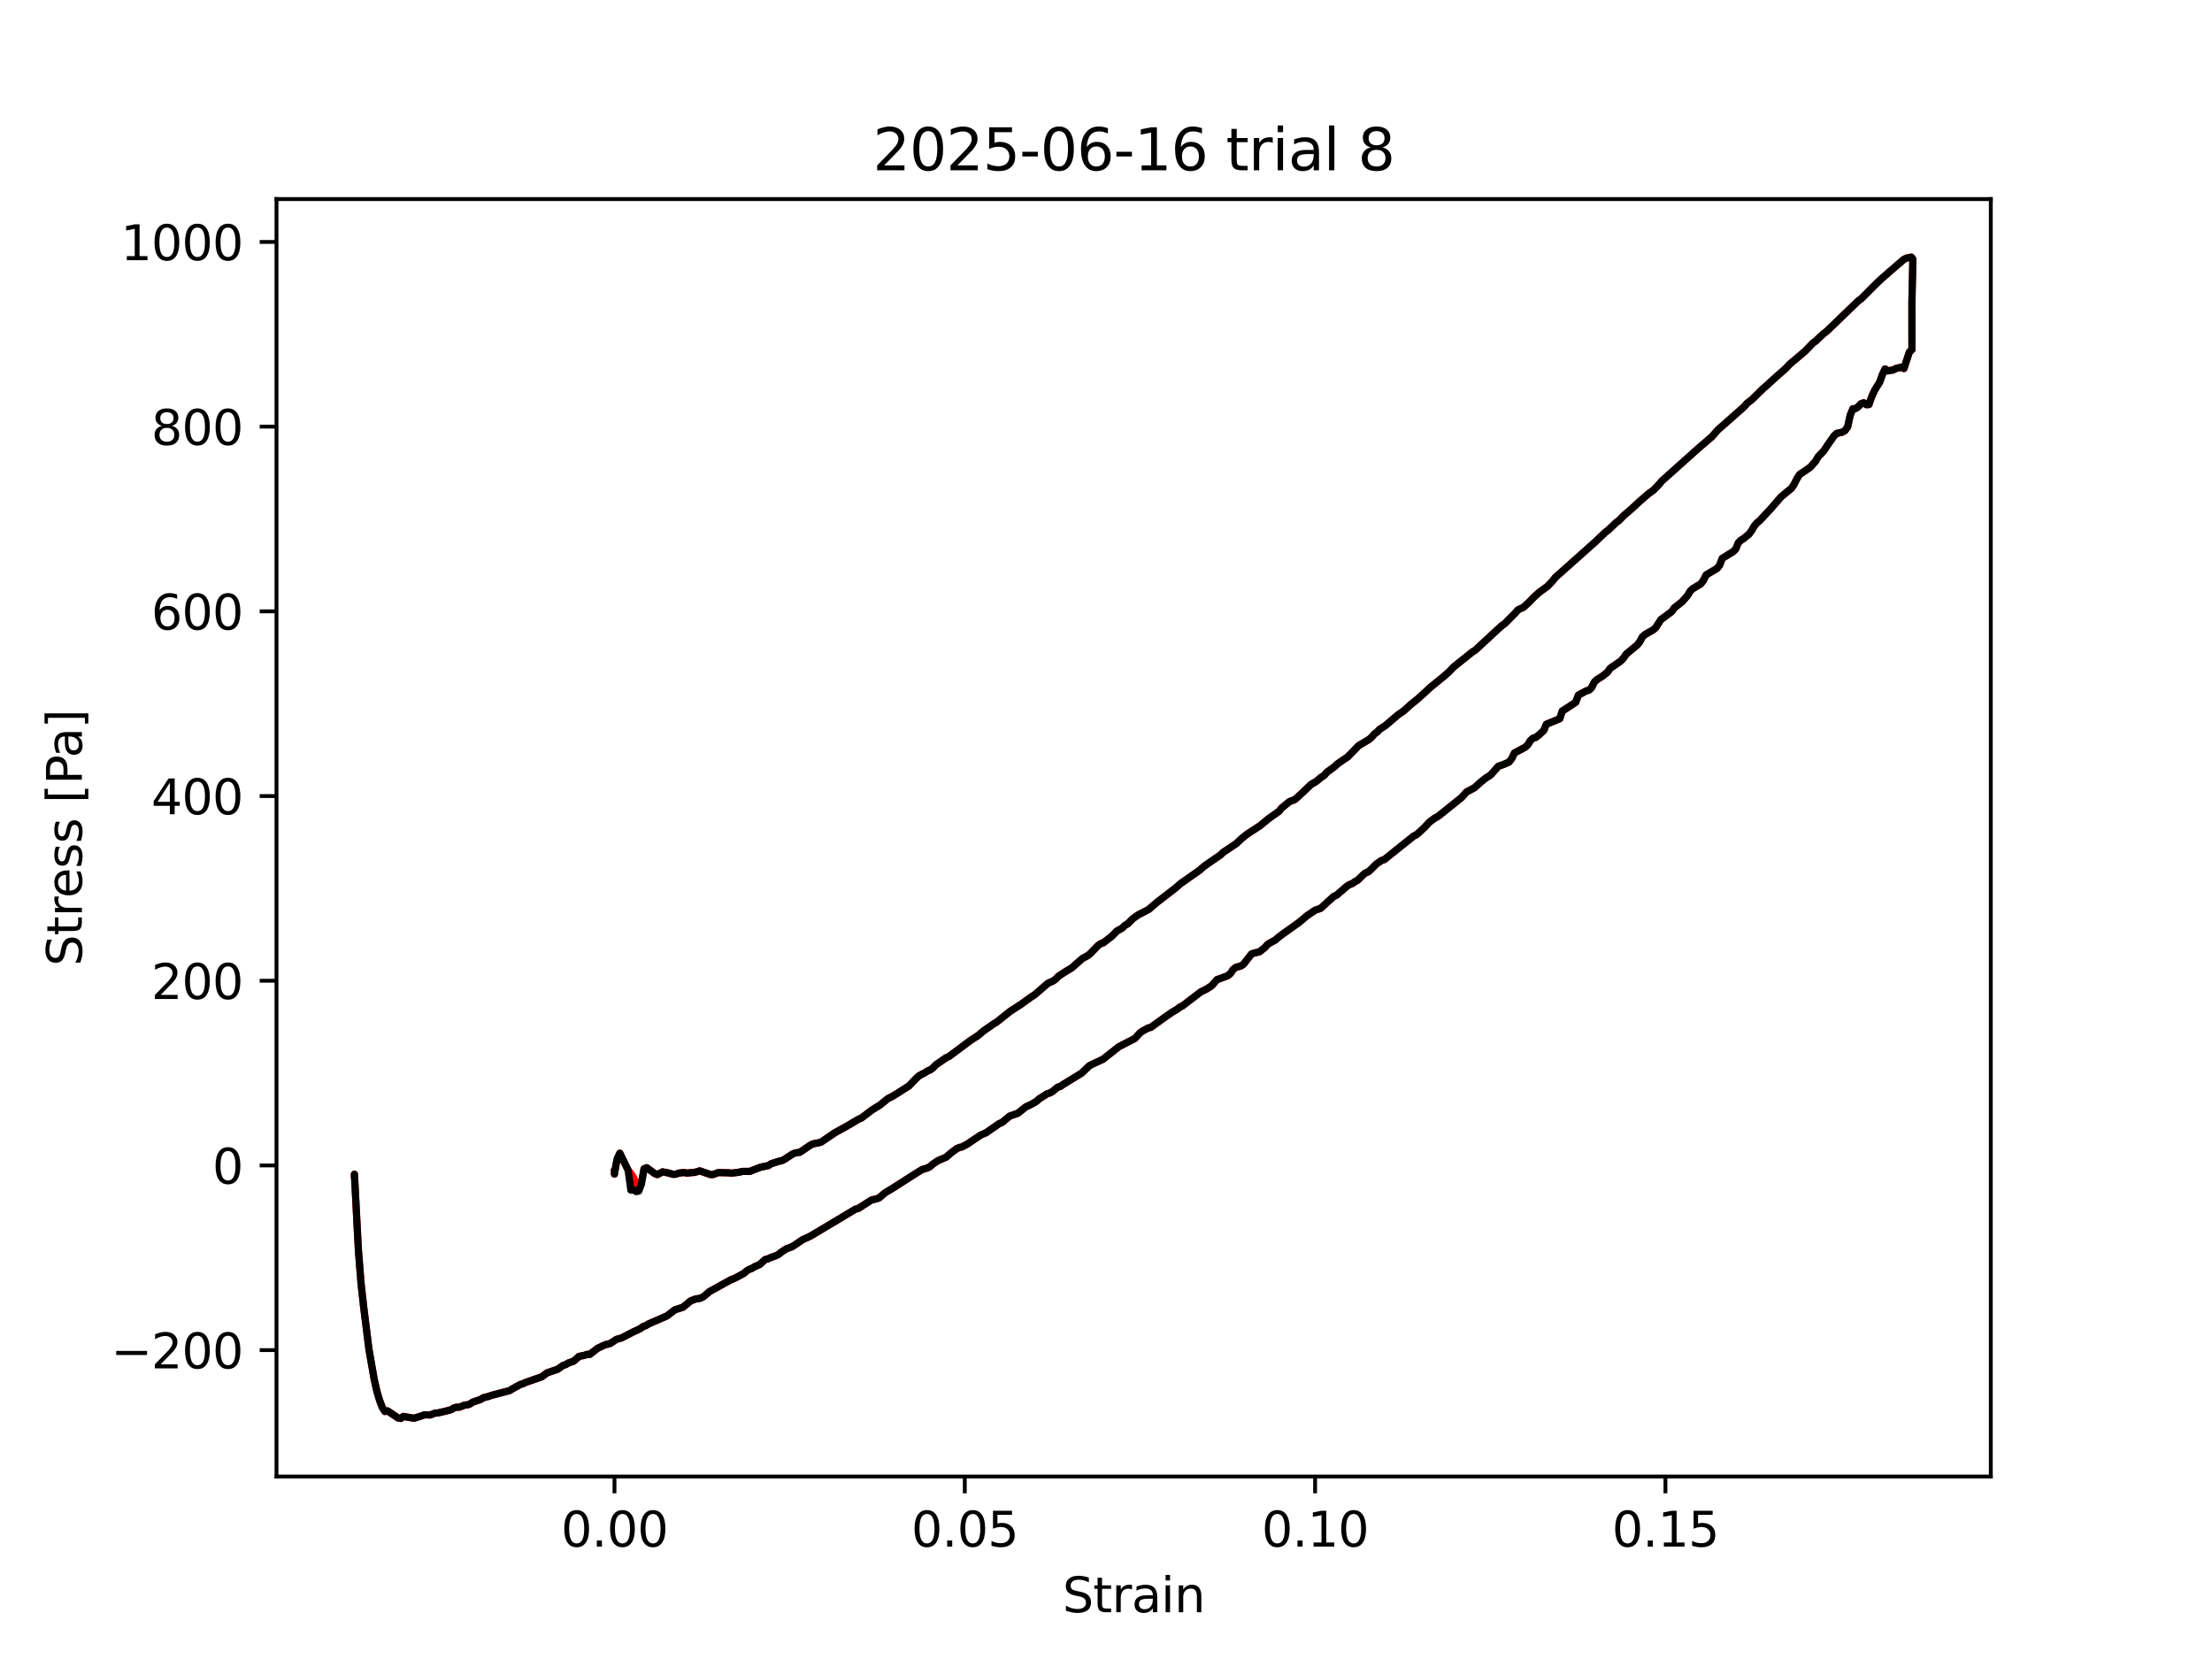 <?xml version="1.0" encoding="utf-8" standalone="no"?>
<!DOCTYPE svg PUBLIC "-//W3C//DTD SVG 1.1//EN"
  "http://www.w3.org/Graphics/SVG/1.1/DTD/svg11.dtd">
<svg xmlns:xlink="http://www.w3.org/1999/xlink" width="460.8pt" height="345.6pt" viewBox="0 0 460.8 345.6" xmlns="http://www.w3.org/2000/svg" version="1.1">
 <defs>
  <style type="text/css">*{stroke-linejoin: round; stroke-linecap: butt}</style>
 </defs>
 <g id="figure_1">
  <g id="patch_1">
   <path d="M 0 345.6 
L 460.8 345.6 
L 460.8 0 
L 0 0 
z
" style="fill: #ffffff"/>
  </g>
  <g id="axes_1">
   <g id="patch_2">
    <path d="M 57.6 307.584 
L 414.72 307.584 
L 414.72 41.472 
L 57.6 41.472 
z
" style="fill: #ffffff"/>
   </g>
   <g id="matplotlib.axis_1">
    <g id="xtick_1">
     <g id="line2d_1">
      <defs>
       <path id="mdfe7843b71" d="M 0 0 
L 0 3.5 
" style="stroke: #000000; stroke-width: 0.8"/>
      </defs>
      <g>
       <use xlink:href="#mdfe7843b71" x="128.008" y="307.584" style="stroke: #000000; stroke-width: 0.8"/>
      </g>
     </g>
     <g id="text_1">
      <!-- 0.00 -->
      <g transform="translate(116.875 322.182) scale(0.1 -0.1)">
       <defs>
        <path id="DejaVuSans-30" d="M 2034 4250 
Q 1547 4250 1301 3770 
Q 1056 3291 1056 2328 
Q 1056 1369 1301 889 
Q 1547 409 2034 409 
Q 2525 409 2770 889 
Q 3016 1369 3016 2328 
Q 3016 3291 2770 3770 
Q 2525 4250 2034 4250 
z
M 2034 4750 
Q 2819 4750 3233 4129 
Q 3647 3509 3647 2328 
Q 3647 1150 3233 529 
Q 2819 -91 2034 -91 
Q 1250 -91 836 529 
Q 422 1150 422 2328 
Q 422 3509 836 4129 
Q 1250 4750 2034 4750 
z
" transform="scale(0.016)"/>
        <path id="DejaVuSans-2e" d="M 684 794 
L 1344 794 
L 1344 0 
L 684 0 
L 684 794 
z
" transform="scale(0.016)"/>
       </defs>
       <use xlink:href="#DejaVuSans-30"/>
       <use xlink:href="#DejaVuSans-2e" transform="translate(63.623 0)"/>
       <use xlink:href="#DejaVuSans-30" transform="translate(95.41 0)"/>
       <use xlink:href="#DejaVuSans-30" transform="translate(159.033 0)"/>
      </g>
     </g>
    </g>
    <g id="xtick_2">
     <g id="line2d_2">
      <g>
       <use xlink:href="#mdfe7843b71" x="200.984" y="307.584" style="stroke: #000000; stroke-width: 0.8"/>
      </g>
     </g>
     <g id="text_2">
      <!-- 0.05 -->
      <g transform="translate(189.851 322.182) scale(0.1 -0.1)">
       <defs>
        <path id="DejaVuSans-35" d="M 691 4666 
L 3169 4666 
L 3169 4134 
L 1269 4134 
L 1269 2991 
Q 1406 3038 1543 3061 
Q 1681 3084 1819 3084 
Q 2600 3084 3056 2656 
Q 3513 2228 3513 1497 
Q 3513 744 3044 326 
Q 2575 -91 1722 -91 
Q 1428 -91 1123 -41 
Q 819 9 494 109 
L 494 744 
Q 775 591 1075 516 
Q 1375 441 1709 441 
Q 2250 441 2565 725 
Q 2881 1009 2881 1497 
Q 2881 1984 2565 2268 
Q 2250 2553 1709 2553 
Q 1456 2553 1204 2497 
Q 953 2441 691 2322 
L 691 4666 
z
" transform="scale(0.016)"/>
       </defs>
       <use xlink:href="#DejaVuSans-30"/>
       <use xlink:href="#DejaVuSans-2e" transform="translate(63.623 0)"/>
       <use xlink:href="#DejaVuSans-30" transform="translate(95.41 0)"/>
       <use xlink:href="#DejaVuSans-35" transform="translate(159.033 0)"/>
      </g>
     </g>
    </g>
    <g id="xtick_3">
     <g id="line2d_3">
      <g>
       <use xlink:href="#mdfe7843b71" x="273.961" y="307.584" style="stroke: #000000; stroke-width: 0.8"/>
      </g>
     </g>
     <g id="text_3">
      <!-- 0.10 -->
      <g transform="translate(262.828 322.182) scale(0.1 -0.1)">
       <defs>
        <path id="DejaVuSans-31" d="M 794 531 
L 1825 531 
L 1825 4091 
L 703 3866 
L 703 4441 
L 1819 4666 
L 2450 4666 
L 2450 531 
L 3481 531 
L 3481 0 
L 794 0 
L 794 531 
z
" transform="scale(0.016)"/>
       </defs>
       <use xlink:href="#DejaVuSans-30"/>
       <use xlink:href="#DejaVuSans-2e" transform="translate(63.623 0)"/>
       <use xlink:href="#DejaVuSans-31" transform="translate(95.41 0)"/>
       <use xlink:href="#DejaVuSans-30" transform="translate(159.033 0)"/>
      </g>
     </g>
    </g>
    <g id="xtick_4">
     <g id="line2d_4">
      <g>
       <use xlink:href="#mdfe7843b71" x="346.937" y="307.584" style="stroke: #000000; stroke-width: 0.8"/>
      </g>
     </g>
     <g id="text_4">
      <!-- 0.15 -->
      <g transform="translate(335.804 322.182) scale(0.1 -0.1)">
       <use xlink:href="#DejaVuSans-30"/>
       <use xlink:href="#DejaVuSans-2e" transform="translate(63.623 0)"/>
       <use xlink:href="#DejaVuSans-31" transform="translate(95.41 0)"/>
       <use xlink:href="#DejaVuSans-35" transform="translate(159.033 0)"/>
      </g>
     </g>
    </g>
    <g id="text_5">
     <!-- Strain -->
     <g transform="translate(221.348 335.861) scale(0.1 -0.1)">
      <defs>
       <path id="DejaVuSans-53" d="M 3425 4513 
L 3425 3897 
Q 3066 4069 2747 4153 
Q 2428 4238 2131 4238 
Q 1616 4238 1336 4038 
Q 1056 3838 1056 3469 
Q 1056 3159 1242 3001 
Q 1428 2844 1947 2747 
L 2328 2669 
Q 3034 2534 3370 2195 
Q 3706 1856 3706 1288 
Q 3706 609 3251 259 
Q 2797 -91 1919 -91 
Q 1588 -91 1214 -16 
Q 841 59 441 206 
L 441 856 
Q 825 641 1194 531 
Q 1563 422 1919 422 
Q 2459 422 2753 634 
Q 3047 847 3047 1241 
Q 3047 1584 2836 1778 
Q 2625 1972 2144 2069 
L 1759 2144 
Q 1053 2284 737 2584 
Q 422 2884 422 3419 
Q 422 4038 858 4394 
Q 1294 4750 2059 4750 
Q 2388 4750 2728 4690 
Q 3069 4631 3425 4513 
z
" transform="scale(0.016)"/>
       <path id="DejaVuSans-74" d="M 1172 4494 
L 1172 3500 
L 2356 3500 
L 2356 3053 
L 1172 3053 
L 1172 1153 
Q 1172 725 1289 603 
Q 1406 481 1766 481 
L 2356 481 
L 2356 0 
L 1766 0 
Q 1100 0 847 248 
Q 594 497 594 1153 
L 594 3053 
L 172 3053 
L 172 3500 
L 594 3500 
L 594 4494 
L 1172 4494 
z
" transform="scale(0.016)"/>
       <path id="DejaVuSans-72" d="M 2631 2963 
Q 2534 3019 2420 3045 
Q 2306 3072 2169 3072 
Q 1681 3072 1420 2755 
Q 1159 2438 1159 1844 
L 1159 0 
L 581 0 
L 581 3500 
L 1159 3500 
L 1159 2956 
Q 1341 3275 1631 3429 
Q 1922 3584 2338 3584 
Q 2397 3584 2469 3576 
Q 2541 3569 2628 3553 
L 2631 2963 
z
" transform="scale(0.016)"/>
       <path id="DejaVuSans-61" d="M 2194 1759 
Q 1497 1759 1228 1600 
Q 959 1441 959 1056 
Q 959 750 1161 570 
Q 1363 391 1709 391 
Q 2188 391 2477 730 
Q 2766 1069 2766 1631 
L 2766 1759 
L 2194 1759 
z
M 3341 1997 
L 3341 0 
L 2766 0 
L 2766 531 
Q 2569 213 2275 61 
Q 1981 -91 1556 -91 
Q 1019 -91 701 211 
Q 384 513 384 1019 
Q 384 1609 779 1909 
Q 1175 2209 1959 2209 
L 2766 2209 
L 2766 2266 
Q 2766 2663 2505 2880 
Q 2244 3097 1772 3097 
Q 1472 3097 1187 3025 
Q 903 2953 641 2809 
L 641 3341 
Q 956 3463 1253 3523 
Q 1550 3584 1831 3584 
Q 2591 3584 2966 3190 
Q 3341 2797 3341 1997 
z
" transform="scale(0.016)"/>
       <path id="DejaVuSans-69" d="M 603 3500 
L 1178 3500 
L 1178 0 
L 603 0 
L 603 3500 
z
M 603 4863 
L 1178 4863 
L 1178 4134 
L 603 4134 
L 603 4863 
z
" transform="scale(0.016)"/>
       <path id="DejaVuSans-6e" d="M 3513 2113 
L 3513 0 
L 2938 0 
L 2938 2094 
Q 2938 2591 2744 2837 
Q 2550 3084 2163 3084 
Q 1697 3084 1428 2787 
Q 1159 2491 1159 1978 
L 1159 0 
L 581 0 
L 581 3500 
L 1159 3500 
L 1159 2956 
Q 1366 3272 1645 3428 
Q 1925 3584 2291 3584 
Q 2894 3584 3203 3211 
Q 3513 2838 3513 2113 
z
" transform="scale(0.016)"/>
      </defs>
      <use xlink:href="#DejaVuSans-53"/>
      <use xlink:href="#DejaVuSans-74" transform="translate(63.477 0)"/>
      <use xlink:href="#DejaVuSans-72" transform="translate(102.686 0)"/>
      <use xlink:href="#DejaVuSans-61" transform="translate(143.799 0)"/>
      <use xlink:href="#DejaVuSans-69" transform="translate(205.078 0)"/>
      <use xlink:href="#DejaVuSans-6e" transform="translate(232.861 0)"/>
     </g>
    </g>
   </g>
   <g id="matplotlib.axis_2">
    <g id="ytick_1">
     <g id="line2d_5">
      <defs>
       <path id="md960ef9c3e" d="M 0 0 
L -3.5 0 
" style="stroke: #000000; stroke-width: 0.8"/>
      </defs>
      <g>
       <use xlink:href="#md960ef9c3e" x="57.6" y="281.256" style="stroke: #000000; stroke-width: 0.8"/>
      </g>
     </g>
     <g id="text_6">
      <!-- −200 -->
      <g transform="translate(23.133 285.055) scale(0.1 -0.1)">
       <defs>
        <path id="DejaVuSans-2212" d="M 678 2272 
L 4684 2272 
L 4684 1741 
L 678 1741 
L 678 2272 
z
" transform="scale(0.016)"/>
        <path id="DejaVuSans-32" d="M 1228 531 
L 3431 531 
L 3431 0 
L 469 0 
L 469 531 
Q 828 903 1448 1529 
Q 2069 2156 2228 2338 
Q 2531 2678 2651 2914 
Q 2772 3150 2772 3378 
Q 2772 3750 2511 3984 
Q 2250 4219 1831 4219 
Q 1534 4219 1204 4116 
Q 875 4013 500 3803 
L 500 4441 
Q 881 4594 1212 4672 
Q 1544 4750 1819 4750 
Q 2544 4750 2975 4387 
Q 3406 4025 3406 3419 
Q 3406 3131 3298 2873 
Q 3191 2616 2906 2266 
Q 2828 2175 2409 1742 
Q 1991 1309 1228 531 
z
" transform="scale(0.016)"/>
       </defs>
       <use xlink:href="#DejaVuSans-2212"/>
       <use xlink:href="#DejaVuSans-32" transform="translate(83.789 0)"/>
       <use xlink:href="#DejaVuSans-30" transform="translate(147.412 0)"/>
       <use xlink:href="#DejaVuSans-30" transform="translate(211.035 0)"/>
      </g>
     </g>
    </g>
    <g id="ytick_2">
     <g id="line2d_6">
      <g>
       <use xlink:href="#md960ef9c3e" x="57.6" y="242.78" style="stroke: #000000; stroke-width: 0.8"/>
      </g>
     </g>
     <g id="text_7">
      <!-- 0 -->
      <g transform="translate(44.237 246.579) scale(0.1 -0.1)">
       <use xlink:href="#DejaVuSans-30"/>
      </g>
     </g>
    </g>
    <g id="ytick_3">
     <g id="line2d_7">
      <g>
       <use xlink:href="#md960ef9c3e" x="57.6" y="204.304" style="stroke: #000000; stroke-width: 0.8"/>
      </g>
     </g>
     <g id="text_8">
      <!-- 200 -->
      <g transform="translate(31.512 208.104) scale(0.1 -0.1)">
       <use xlink:href="#DejaVuSans-32"/>
       <use xlink:href="#DejaVuSans-30" transform="translate(63.623 0)"/>
       <use xlink:href="#DejaVuSans-30" transform="translate(127.246 0)"/>
      </g>
     </g>
    </g>
    <g id="ytick_4">
     <g id="line2d_8">
      <g>
       <use xlink:href="#md960ef9c3e" x="57.6" y="165.829" style="stroke: #000000; stroke-width: 0.8"/>
      </g>
     </g>
     <g id="text_9">
      <!-- 400 -->
      <g transform="translate(31.512 169.628) scale(0.1 -0.1)">
       <defs>
        <path id="DejaVuSans-34" d="M 2419 4116 
L 825 1625 
L 2419 1625 
L 2419 4116 
z
M 2253 4666 
L 3047 4666 
L 3047 1625 
L 3713 1625 
L 3713 1100 
L 3047 1100 
L 3047 0 
L 2419 0 
L 2419 1100 
L 313 1100 
L 313 1709 
L 2253 4666 
z
" transform="scale(0.016)"/>
       </defs>
       <use xlink:href="#DejaVuSans-34"/>
       <use xlink:href="#DejaVuSans-30" transform="translate(63.623 0)"/>
       <use xlink:href="#DejaVuSans-30" transform="translate(127.246 0)"/>
      </g>
     </g>
    </g>
    <g id="ytick_5">
     <g id="line2d_9">
      <g>
       <use xlink:href="#md960ef9c3e" x="57.6" y="127.353" style="stroke: #000000; stroke-width: 0.8"/>
      </g>
     </g>
     <g id="text_10">
      <!-- 600 -->
      <g transform="translate(31.512 131.152) scale(0.1 -0.1)">
       <defs>
        <path id="DejaVuSans-36" d="M 2113 2584 
Q 1688 2584 1439 2293 
Q 1191 2003 1191 1497 
Q 1191 994 1439 701 
Q 1688 409 2113 409 
Q 2538 409 2786 701 
Q 3034 994 3034 1497 
Q 3034 2003 2786 2293 
Q 2538 2584 2113 2584 
z
M 3366 4563 
L 3366 3988 
Q 3128 4100 2886 4159 
Q 2644 4219 2406 4219 
Q 1781 4219 1451 3797 
Q 1122 3375 1075 2522 
Q 1259 2794 1537 2939 
Q 1816 3084 2150 3084 
Q 2853 3084 3261 2657 
Q 3669 2231 3669 1497 
Q 3669 778 3244 343 
Q 2819 -91 2113 -91 
Q 1303 -91 875 529 
Q 447 1150 447 2328 
Q 447 3434 972 4092 
Q 1497 4750 2381 4750 
Q 2619 4750 2861 4703 
Q 3103 4656 3366 4563 
z
" transform="scale(0.016)"/>
       </defs>
       <use xlink:href="#DejaVuSans-36"/>
       <use xlink:href="#DejaVuSans-30" transform="translate(63.623 0)"/>
       <use xlink:href="#DejaVuSans-30" transform="translate(127.246 0)"/>
      </g>
     </g>
    </g>
    <g id="ytick_6">
     <g id="line2d_10">
      <g>
       <use xlink:href="#md960ef9c3e" x="57.6" y="88.877" style="stroke: #000000; stroke-width: 0.8"/>
      </g>
     </g>
     <g id="text_11">
      <!-- 800 -->
      <g transform="translate(31.512 92.677) scale(0.1 -0.1)">
       <defs>
        <path id="DejaVuSans-38" d="M 2034 2216 
Q 1584 2216 1326 1975 
Q 1069 1734 1069 1313 
Q 1069 891 1326 650 
Q 1584 409 2034 409 
Q 2484 409 2743 651 
Q 3003 894 3003 1313 
Q 3003 1734 2745 1975 
Q 2488 2216 2034 2216 
z
M 1403 2484 
Q 997 2584 770 2862 
Q 544 3141 544 3541 
Q 544 4100 942 4425 
Q 1341 4750 2034 4750 
Q 2731 4750 3128 4425 
Q 3525 4100 3525 3541 
Q 3525 3141 3298 2862 
Q 3072 2584 2669 2484 
Q 3125 2378 3379 2068 
Q 3634 1759 3634 1313 
Q 3634 634 3220 271 
Q 2806 -91 2034 -91 
Q 1263 -91 848 271 
Q 434 634 434 1313 
Q 434 1759 690 2068 
Q 947 2378 1403 2484 
z
M 1172 3481 
Q 1172 3119 1398 2916 
Q 1625 2713 2034 2713 
Q 2441 2713 2670 2916 
Q 2900 3119 2900 3481 
Q 2900 3844 2670 4047 
Q 2441 4250 2034 4250 
Q 1625 4250 1398 4047 
Q 1172 3844 1172 3481 
z
" transform="scale(0.016)"/>
       </defs>
       <use xlink:href="#DejaVuSans-38"/>
       <use xlink:href="#DejaVuSans-30" transform="translate(63.623 0)"/>
       <use xlink:href="#DejaVuSans-30" transform="translate(127.246 0)"/>
      </g>
     </g>
    </g>
    <g id="ytick_7">
     <g id="line2d_11">
      <g>
       <use xlink:href="#md960ef9c3e" x="57.6" y="50.402" style="stroke: #000000; stroke-width: 0.8"/>
      </g>
     </g>
     <g id="text_12">
      <!-- 1000 -->
      <g transform="translate(25.15 54.201) scale(0.1 -0.1)">
       <use xlink:href="#DejaVuSans-31"/>
       <use xlink:href="#DejaVuSans-30" transform="translate(63.623 0)"/>
       <use xlink:href="#DejaVuSans-30" transform="translate(127.246 0)"/>
       <use xlink:href="#DejaVuSans-30" transform="translate(190.869 0)"/>
      </g>
     </g>
    </g>
    <g id="text_13">
     <!-- Stress [Pa] -->
     <g transform="translate(17.053 201.236) rotate(-90) scale(0.1 -0.1)">
      <defs>
       <path id="DejaVuSans-65" d="M 3597 1894 
L 3597 1613 
L 953 1613 
Q 991 1019 1311 708 
Q 1631 397 2203 397 
Q 2534 397 2845 478 
Q 3156 559 3463 722 
L 3463 178 
Q 3153 47 2828 -22 
Q 2503 -91 2169 -91 
Q 1331 -91 842 396 
Q 353 884 353 1716 
Q 353 2575 817 3079 
Q 1281 3584 2069 3584 
Q 2775 3584 3186 3129 
Q 3597 2675 3597 1894 
z
M 3022 2063 
Q 3016 2534 2758 2815 
Q 2500 3097 2075 3097 
Q 1594 3097 1305 2825 
Q 1016 2553 972 2059 
L 3022 2063 
z
" transform="scale(0.016)"/>
       <path id="DejaVuSans-73" d="M 2834 3397 
L 2834 2853 
Q 2591 2978 2328 3040 
Q 2066 3103 1784 3103 
Q 1356 3103 1142 2972 
Q 928 2841 928 2578 
Q 928 2378 1081 2264 
Q 1234 2150 1697 2047 
L 1894 2003 
Q 2506 1872 2764 1633 
Q 3022 1394 3022 966 
Q 3022 478 2636 193 
Q 2250 -91 1575 -91 
Q 1294 -91 989 -36 
Q 684 19 347 128 
L 347 722 
Q 666 556 975 473 
Q 1284 391 1588 391 
Q 1994 391 2212 530 
Q 2431 669 2431 922 
Q 2431 1156 2273 1281 
Q 2116 1406 1581 1522 
L 1381 1569 
Q 847 1681 609 1914 
Q 372 2147 372 2553 
Q 372 3047 722 3315 
Q 1072 3584 1716 3584 
Q 2034 3584 2315 3537 
Q 2597 3491 2834 3397 
z
" transform="scale(0.016)"/>
       <path id="DejaVuSans-20" transform="scale(0.016)"/>
       <path id="DejaVuSans-5b" d="M 550 4863 
L 1875 4863 
L 1875 4416 
L 1125 4416 
L 1125 -397 
L 1875 -397 
L 1875 -844 
L 550 -844 
L 550 4863 
z
" transform="scale(0.016)"/>
       <path id="DejaVuSans-50" d="M 1259 4147 
L 1259 2394 
L 2053 2394 
Q 2494 2394 2734 2622 
Q 2975 2850 2975 3272 
Q 2975 3691 2734 3919 
Q 2494 4147 2053 4147 
L 1259 4147 
z
M 628 4666 
L 2053 4666 
Q 2838 4666 3239 4311 
Q 3641 3956 3641 3272 
Q 3641 2581 3239 2228 
Q 2838 1875 2053 1875 
L 1259 1875 
L 1259 0 
L 628 0 
L 628 4666 
z
" transform="scale(0.016)"/>
       <path id="DejaVuSans-5d" d="M 1947 4863 
L 1947 -844 
L 622 -844 
L 622 -397 
L 1369 -397 
L 1369 4416 
L 622 4416 
L 622 4863 
L 1947 4863 
z
" transform="scale(0.016)"/>
      </defs>
      <use xlink:href="#DejaVuSans-53"/>
      <use xlink:href="#DejaVuSans-74" transform="translate(63.477 0)"/>
      <use xlink:href="#DejaVuSans-72" transform="translate(102.686 0)"/>
      <use xlink:href="#DejaVuSans-65" transform="translate(141.549 0)"/>
      <use xlink:href="#DejaVuSans-73" transform="translate(203.072 0)"/>
      <use xlink:href="#DejaVuSans-73" transform="translate(255.172 0)"/>
      <use xlink:href="#DejaVuSans-20" transform="translate(307.271 0)"/>
      <use xlink:href="#DejaVuSans-5b" transform="translate(339.059 0)"/>
      <use xlink:href="#DejaVuSans-50" transform="translate(378.072 0)"/>
      <use xlink:href="#DejaVuSans-61" transform="translate(433.875 0)"/>
      <use xlink:href="#DejaVuSans-5d" transform="translate(495.154 0)"/>
     </g>
    </g>
   </g>
   <g id="line2d_12">
    <path d="M 128.008 244.178 
L 128.008 244.576 
L 128.013 244.339 
L 128.57 241.417 
L 129.125 240.232 
L 130.848 243.764 
L 131.419 244.437 
L 131.974 245.285 
L 132.525 246.556 
L 133.066 246.934 
L 133.623 246.241 
L 134.17 243.49 
L 134.715 243.258 
L 136.382 244.466 
L 136.926 244.687 
L 138.036 244.121 
L 139.141 244.328 
L 140.24 244.643 
L 140.804 244.6 
L 141.363 244.399 
L 142.469 244.239 
L 143.033 244.381 
L 144.138 244.27 
L 144.684 244.238 
L 145.784 243.917 
L 148.001 244.682 
L 148.544 244.68 
L 149.654 244.263 
L 151.826 244.326 
L 152.372 244.394 
L 154.027 244.189 
L 154.57 244.035 
L 156.207 244.019 
L 158.435 243.147 
L 160.072 242.815 
L 160.614 242.439 
L 162.24 241.922 
L 162.782 241.805 
L 163.349 241.559 
L 164.986 240.48 
L 165.541 240.212 
L 166.64 240.033 
L 168.876 238.517 
L 169.427 238.274 
L 170.525 238.069 
L 171.069 237.911 
L 173.879 235.997 
L 176.645 234.465 
L 178.868 233.139 
L 179.415 232.929 
L 181.64 231.236 
L 183.286 230.219 
L 184.952 228.871 
L 186.037 228.317 
L 187.133 227.631 
L 189.355 226.214 
L 191.024 224.476 
L 191.588 224.029 
L 192.685 223.459 
L 193.23 223.101 
L 193.772 222.885 
L 194.334 222.479 
L 194.888 221.874 
L 197.112 220.335 
L 197.66 220.106 
L 202.096 216.793 
L 203.76 215.717 
L 204.885 214.758 
L 207.06 213.253 
L 207.601 212.937 
L 210.397 210.702 
L 212.655 209.246 
L 214.915 207.613 
L 215.482 207.274 
L 218.306 204.834 
L 219.392 204.341 
L 219.958 203.941 
L 220.522 203.349 
L 222.159 202.281 
L 223.248 201.645 
L 225.459 199.688 
L 226.552 199.098 
L 227.109 198.676 
L 228.763 196.964 
L 229.313 196.567 
L 229.872 196.386 
L 230.973 195.523 
L 231.539 195.112 
L 232.652 193.96 
L 233.772 193.336 
L 234.332 192.777 
L 234.897 192.47 
L 236.008 191.36 
L 237.104 190.591 
L 239.306 189.442 
L 240.977 188.002 
L 244.859 185.009 
L 245.988 184.028 
L 249.835 181.337 
L 250.943 180.381 
L 254.265 178.087 
L 254.828 177.543 
L 257.573 175.712 
L 258.659 174.679 
L 259.754 173.804 
L 262.517 171.991 
L 264.21 170.587 
L 265.318 169.798 
L 266.44 169.007 
L 266.988 168.322 
L 268.641 166.977 
L 269.748 166.563 
L 271.398 165.061 
L 273.065 163.445 
L 274.181 162.798 
L 275.275 161.886 
L 275.84 161.547 
L 276.402 160.879 
L 278.032 159.693 
L 278.577 159.167 
L 279.673 158.399 
L 280.761 157.676 
L 282.997 155.352 
L 285.225 154.022 
L 285.78 153.523 
L 286.332 152.878 
L 286.894 152.475 
L 287.439 151.901 
L 288.533 151.212 
L 291.312 148.846 
L 292.412 148.1 
L 294.04 146.637 
L 295.14 145.765 
L 296.792 144.285 
L 297.908 143.238 
L 300.652 141.011 
L 301.776 140.03 
L 302.881 138.896 
L 306.777 135.773 
L 307.32 135.445 
L 311.769 131.329 
L 312.88 130.307 
L 313.431 129.942 
L 315.661 127.69 
L 316.226 127.039 
L 317.334 126.535 
L 318.46 125.516 
L 319.587 124.358 
L 320.699 123.353 
L 322.354 122.154 
L 323.456 120.994 
L 324.005 120.294 
L 332.289 112.918 
L 334.489 110.827 
L 335.056 110.407 
L 336.722 108.81 
L 337.268 108.419 
L 338.358 107.309 
L 339.481 106.365 
L 341.716 104.321 
L 343.413 102.851 
L 344.501 102.063 
L 345.626 100.883 
L 346.18 100.206 
L 353.906 93.296 
L 355.559 91.886 
L 356.666 90.927 
L 357.788 89.623 
L 363.37 84.69 
L 363.933 84.025 
L 365.027 83.178 
L 367.217 81.015 
L 368.31 80.071 
L 369.419 79.033 
L 372.168 76.596 
L 372.724 75.954 
L 376.036 73.154 
L 377.711 71.424 
L 378.274 71.023 
L 379.935 69.452 
L 380.484 69.064 
L 387.131 62.654 
L 387.684 62.276 
L 391.028 58.919 
L 392.159 57.89 
L 393.838 56.417 
L 396.617 54.032 
L 397.169 53.761 
L 398.156 53.568 
L 398.487 53.994 
L 398.289 62.887 
L 398.292 72.833 
L 398.29 72.826 
L 397.747 73.356 
L 396.619 76.77 
L 396.042 76.485 
L 394.904 76.787 
L 394.362 77.076 
L 393.234 77.268 
L 392.69 76.86 
L 392.14 78.027 
L 391.575 79.591 
L 390.454 81.421 
L 389.902 82.66 
L 389.336 84.275 
L 388.778 84.296 
L 388.235 83.903 
L 387.669 84.111 
L 387.1 84.737 
L 386.541 85.111 
L 385.993 85.149 
L 385.441 86.473 
L 384.899 88.928 
L 384.337 89.708 
L 383.769 90.031 
L 382.643 90.28 
L 382.102 90.76 
L 380.997 92.318 
L 379.881 93.982 
L 378.767 95.128 
L 378.216 96.081 
L 377.113 97.337 
L 374.881 98.856 
L 374.325 99.724 
L 373.769 100.855 
L 373.225 101.687 
L 371.571 103.05 
L 371.025 103.516 
L 368.776 106.102 
L 366.552 108.481 
L 366.002 108.93 
L 365.439 109.585 
L 364.89 110.555 
L 364.327 111.281 
L 363.221 112.208 
L 362.675 112.525 
L 362.123 113.063 
L 361.568 114.414 
L 361.006 114.938 
L 358.764 116.325 
L 358.216 117.784 
L 357.667 118.44 
L 355.418 119.765 
L 354.861 120.878 
L 354.312 121.627 
L 352.642 122.633 
L 352.1 123.119 
L 351.553 124.071 
L 350.445 125.323 
L 348.777 126.653 
L 348.229 127.419 
L 346.563 128.663 
L 346.006 129.048 
L 344.9 130.771 
L 344.355 131.236 
L 342.672 132.195 
L 342.119 132.696 
L 341.565 133.748 
L 341.015 134.409 
L 338.775 136.254 
L 338.215 137.068 
L 337.651 137.688 
L 335.425 139.226 
L 334.882 140.017 
L 333.778 140.887 
L 332.669 141.578 
L 332.105 142.121 
L 331.558 143.252 
L 331.012 143.78 
L 330.448 143.918 
L 328.805 144.812 
L 328.257 146.286 
L 326.006 147.771 
L 325.463 148.092 
L 324.917 149.726 
L 322.136 150.874 
L 321.595 152.165 
L 320.477 153.211 
L 319.911 153.624 
L 319.351 153.778 
L 318.792 154.292 
L 318.245 155.202 
L 317.698 155.674 
L 315.487 156.854 
L 314.929 158.018 
L 314.365 158.75 
L 313.261 159.234 
L 312.157 159.613 
L 310.495 161.467 
L 309.397 162.17 
L 308.297 163.063 
L 307.185 164.087 
L 305.53 164.971 
L 304.423 166.179 
L 300.015 169.715 
L 299.463 170.138 
L 298.914 170.417 
L 297.79 171.247 
L 296.686 172.424 
L 295.565 173.469 
L 295.018 173.925 
L 294.467 174.186 
L 288.364 179.074 
L 287.805 179.246 
L 286.699 179.996 
L 285.591 181.123 
L 285.047 181.614 
L 284.497 181.83 
L 283.951 182.25 
L 282.823 183.372 
L 282.277 183.645 
L 281.73 184.059 
L 281.185 184.254 
L 280.623 184.58 
L 278.409 186.505 
L 277.857 186.722 
L 275.088 189.239 
L 273.997 189.598 
L 272.306 190.729 
L 270.636 192.141 
L 267.324 194.499 
L 266.223 195.326 
L 265.681 195.825 
L 264.593 196.404 
L 264.033 196.755 
L 263.481 197.396 
L 262.377 198.278 
L 261.254 198.544 
L 260.704 198.742 
L 259.05 200.859 
L 258.504 201.23 
L 257.409 201.537 
L 256.856 202.003 
L 256.31 202.817 
L 255.749 203.265 
L 254.078 203.881 
L 253.537 204.066 
L 252.424 205.332 
L 251.307 206.065 
L 250.195 206.594 
L 248.016 208.253 
L 246.362 209.525 
L 245.822 209.784 
L 245.257 210.222 
L 244.134 210.883 
L 243.016 211.662 
L 241.362 212.844 
L 239.732 214.029 
L 239.185 214.145 
L 238.074 214.751 
L 237.514 215.133 
L 236.39 216.356 
L 233.081 218.046 
L 229.768 220.664 
L 227.538 221.698 
L 226.975 221.99 
L 225.303 223.563 
L 221.466 225.916 
L 220.905 226.321 
L 220.347 226.479 
L 219.235 227.387 
L 218.69 227.697 
L 218.136 227.864 
L 216.474 228.908 
L 215.917 229.425 
L 214.801 230.067 
L 213.699 230.585 
L 212.035 231.913 
L 210.361 232.494 
L 208.711 233.849 
L 208.162 234.063 
L 205.397 235.984 
L 204.292 236.456 
L 202.641 237.568 
L 201.515 238.322 
L 200.407 238.926 
L 199.859 239.042 
L 199.313 239.282 
L 198.195 240.114 
L 197.092 241.062 
L 195.408 241.778 
L 194.301 242.528 
L 193.741 243.025 
L 193.198 243.314 
L 192.094 243.639 
L 190.996 244.31 
L 185.99 247.508 
L 184.323 248.513 
L 183.211 249.486 
L 182.66 249.722 
L 181.541 249.987 
L 178.763 251.762 
L 178.213 251.893 
L 168.818 257.505 
L 167.157 258.268 
L 165.497 259.402 
L 164.949 259.743 
L 163.848 260.132 
L 162.729 260.86 
L 162.171 261.325 
L 161.624 261.595 
L 160.51 261.978 
L 159.96 262.253 
L 159.395 262.385 
L 158.287 263.401 
L 157.198 263.877 
L 156.652 264.227 
L 156.086 264.436 
L 155.531 264.771 
L 154.976 265.253 
L 153.312 266.162 
L 152.202 266.627 
L 147.772 269.071 
L 146.65 270.038 
L 146.107 270.354 
L 145.554 270.526 
L 144.997 270.569 
L 143.885 270.993 
L 142.248 272.333 
L 140.604 272.851 
L 138.91 274.139 
L 135.092 275.804 
L 134.527 276.157 
L 133.963 276.346 
L 133.399 276.763 
L 131.747 277.548 
L 129.483 278.716 
L 128.395 279.025 
L 127.272 279.779 
L 125.615 280.335 
L 124.512 280.862 
L 122.856 282.151 
L 122.3 282.135 
L 121.735 282.342 
L 120.622 282.561 
L 119.499 283.562 
L 118.399 283.935 
L 117.853 284.264 
L 117.287 284.45 
L 116.175 285.243 
L 115.08 285.611 
L 113.965 285.986 
L 112.865 286.82 
L 109.536 287.966 
L 108.974 288.248 
L 108.411 288.397 
L 106.731 289.33 
L 106.163 289.688 
L 102.309 290.7 
L 101.766 290.906 
L 100.676 291.177 
L 100.132 291.523 
L 98.468 292.096 
L 97.906 292.469 
L 97.365 292.662 
L 96.824 292.696 
L 95.7 293.147 
L 95.134 293.145 
L 94.569 293.297 
L 94.007 293.654 
L 92.883 293.955 
L 91.22 294.345 
L 90.674 294.371 
L 89.585 294.767 
L 88.486 294.723 
L 87.354 295.102 
L 86.241 295.447 
L 84.02 295.074 
L 83.476 295.488 
L 82.934 295.401 
L 80.74 293.913 
L 80.188 294.04 
L 79.622 293.167 
L 79.062 291.685 
L 78.503 289.792 
L 77.958 287.381 
L 76.849 281.042 
L 75.755 272.242 
L 75.212 267.357 
L 74.663 260.48 
L 73.833 244.614 
L 73.833 244.617 
" clip-path="url(#p83d7f615c7)" style="fill: none; stroke: #ff0000; stroke-width: 1.5; stroke-linecap: square"/>
   </g>
   <g id="line2d_13">
    <path d="M 128.008 244.178 
L 128.008 244.576 
L 128.013 244.339 
L 128.57 241.417 
L 129.125 240.232 
L 130.848 243.764 
L 131.419 247.924 
L 131.974 247.826 
L 132.525 248.235 
L 133.066 248.121 
L 133.623 246.67 
L 134.17 243.493 
L 134.715 243.258 
L 136.382 244.466 
L 136.926 244.687 
L 138.036 244.121 
L 139.141 244.328 
L 140.24 244.643 
L 140.804 244.6 
L 141.363 244.399 
L 142.469 244.239 
L 143.033 244.381 
L 144.138 244.27 
L 144.684 244.238 
L 145.784 243.917 
L 148.001 244.682 
L 148.544 244.68 
L 149.654 244.263 
L 151.826 244.326 
L 152.372 244.394 
L 154.027 244.189 
L 154.57 244.035 
L 156.207 244.019 
L 158.435 243.147 
L 160.072 242.815 
L 160.614 242.439 
L 162.24 241.922 
L 162.782 241.805 
L 163.349 241.559 
L 164.986 240.48 
L 165.541 240.212 
L 166.64 240.033 
L 168.876 238.517 
L 169.427 238.274 
L 170.525 238.069 
L 171.069 237.911 
L 173.879 235.997 
L 176.645 234.465 
L 178.868 233.139 
L 179.415 232.929 
L 181.64 231.236 
L 183.286 230.219 
L 184.952 228.871 
L 186.037 228.317 
L 187.133 227.631 
L 189.355 226.214 
L 191.024 224.476 
L 191.588 224.029 
L 192.685 223.459 
L 193.23 223.101 
L 193.772 222.885 
L 194.334 222.479 
L 194.888 221.874 
L 197.112 220.335 
L 197.66 220.106 
L 202.096 216.793 
L 203.76 215.717 
L 204.885 214.758 
L 207.06 213.253 
L 207.601 212.937 
L 210.397 210.702 
L 212.655 209.246 
L 214.915 207.613 
L 215.482 207.274 
L 218.306 204.834 
L 219.392 204.341 
L 219.958 203.941 
L 220.522 203.349 
L 222.159 202.281 
L 223.248 201.645 
L 225.459 199.688 
L 226.552 199.098 
L 227.109 198.676 
L 228.763 196.964 
L 229.313 196.567 
L 229.872 196.386 
L 230.973 195.523 
L 231.539 195.112 
L 232.652 193.96 
L 233.772 193.336 
L 234.332 192.777 
L 234.897 192.47 
L 236.008 191.36 
L 237.104 190.591 
L 239.306 189.442 
L 240.977 188.002 
L 244.859 185.009 
L 245.988 184.028 
L 249.835 181.337 
L 250.943 180.381 
L 254.265 178.087 
L 254.828 177.543 
L 257.573 175.712 
L 258.659 174.679 
L 259.754 173.804 
L 262.517 171.991 
L 264.21 170.587 
L 265.318 169.798 
L 266.44 169.007 
L 266.988 168.322 
L 268.641 166.977 
L 269.748 166.563 
L 271.398 165.061 
L 273.065 163.445 
L 274.181 162.798 
L 275.275 161.886 
L 275.84 161.547 
L 276.402 160.879 
L 278.032 159.693 
L 278.577 159.167 
L 279.673 158.399 
L 280.761 157.676 
L 282.997 155.352 
L 285.225 154.022 
L 285.78 153.523 
L 286.332 152.878 
L 286.894 152.475 
L 287.439 151.901 
L 288.533 151.212 
L 291.312 148.846 
L 292.412 148.1 
L 294.04 146.637 
L 295.14 145.765 
L 296.792 144.285 
L 297.908 143.238 
L 300.652 141.011 
L 301.776 140.03 
L 302.881 138.896 
L 306.777 135.773 
L 307.32 135.445 
L 311.769 131.329 
L 312.88 130.307 
L 313.431 129.942 
L 315.661 127.69 
L 316.226 127.039 
L 317.334 126.535 
L 318.46 125.516 
L 319.587 124.358 
L 320.699 123.353 
L 322.354 122.154 
L 323.456 120.994 
L 324.005 120.294 
L 332.289 112.918 
L 334.489 110.827 
L 335.056 110.407 
L 336.722 108.81 
L 337.268 108.419 
L 338.358 107.309 
L 339.481 106.365 
L 341.716 104.321 
L 343.413 102.851 
L 344.501 102.063 
L 345.626 100.883 
L 346.18 100.206 
L 353.906 93.296 
L 355.559 91.886 
L 356.666 90.927 
L 357.788 89.623 
L 363.37 84.69 
L 363.933 84.025 
L 365.027 83.178 
L 367.217 81.015 
L 368.31 80.071 
L 369.419 79.033 
L 372.168 76.596 
L 372.724 75.954 
L 376.036 73.154 
L 377.711 71.424 
L 378.274 71.023 
L 379.935 69.452 
L 380.484 69.064 
L 387.131 62.654 
L 387.684 62.276 
L 391.028 58.919 
L 392.159 57.89 
L 393.838 56.417 
L 396.617 54.032 
L 397.169 53.761 
L 398.156 53.568 
L 398.487 53.994 
L 398.289 62.887 
L 398.292 72.833 
L 398.29 72.826 
L 397.747 73.356 
L 396.619 76.77 
L 396.042 76.485 
L 394.904 76.787 
L 394.362 77.076 
L 393.234 77.268 
L 392.69 76.86 
L 392.14 78.027 
L 391.575 79.591 
L 390.454 81.421 
L 389.902 82.66 
L 389.336 84.275 
L 388.778 84.296 
L 388.235 83.903 
L 387.669 84.111 
L 387.1 84.737 
L 386.541 85.111 
L 385.993 85.149 
L 385.441 86.473 
L 384.899 88.928 
L 384.337 89.708 
L 383.769 90.031 
L 382.643 90.28 
L 382.102 90.76 
L 380.997 92.318 
L 379.881 93.982 
L 378.767 95.128 
L 378.216 96.081 
L 377.113 97.337 
L 374.881 98.856 
L 374.325 99.724 
L 373.769 100.855 
L 373.225 101.687 
L 371.571 103.05 
L 371.025 103.516 
L 368.776 106.102 
L 366.552 108.481 
L 366.002 108.93 
L 365.439 109.585 
L 364.89 110.555 
L 364.327 111.281 
L 363.221 112.208 
L 362.675 112.525 
L 362.123 113.063 
L 361.568 114.414 
L 361.006 114.938 
L 358.764 116.325 
L 358.216 117.784 
L 357.667 118.44 
L 355.418 119.765 
L 354.861 120.878 
L 354.312 121.627 
L 352.642 122.633 
L 352.1 123.119 
L 351.553 124.071 
L 350.445 125.323 
L 348.777 126.653 
L 348.229 127.419 
L 346.563 128.663 
L 346.006 129.048 
L 344.9 130.771 
L 344.355 131.236 
L 342.672 132.195 
L 342.119 132.696 
L 341.565 133.748 
L 341.015 134.409 
L 338.775 136.254 
L 338.215 137.068 
L 337.651 137.688 
L 335.425 139.226 
L 334.882 140.017 
L 333.778 140.887 
L 332.669 141.578 
L 332.105 142.121 
L 331.558 143.252 
L 331.012 143.78 
L 330.448 143.918 
L 328.805 144.812 
L 328.257 146.286 
L 326.006 147.771 
L 325.463 148.092 
L 324.917 149.726 
L 322.136 150.874 
L 321.595 152.165 
L 320.477 153.211 
L 319.911 153.624 
L 319.351 153.778 
L 318.792 154.292 
L 318.245 155.202 
L 317.698 155.674 
L 315.487 156.854 
L 314.929 158.018 
L 314.365 158.75 
L 313.261 159.234 
L 312.157 159.613 
L 310.495 161.467 
L 309.397 162.17 
L 308.297 163.063 
L 307.185 164.087 
L 305.53 164.971 
L 304.423 166.179 
L 300.015 169.715 
L 299.463 170.138 
L 298.914 170.417 
L 297.79 171.247 
L 296.686 172.424 
L 295.565 173.469 
L 295.018 173.925 
L 294.467 174.186 
L 288.364 179.074 
L 287.805 179.246 
L 286.699 179.996 
L 285.591 181.123 
L 285.047 181.614 
L 284.497 181.83 
L 283.951 182.25 
L 282.823 183.372 
L 282.277 183.645 
L 281.73 184.059 
L 281.185 184.254 
L 280.623 184.58 
L 278.409 186.505 
L 277.857 186.722 
L 275.088 189.239 
L 273.997 189.598 
L 272.306 190.729 
L 270.636 192.141 
L 267.324 194.499 
L 266.223 195.326 
L 265.681 195.825 
L 264.593 196.404 
L 264.033 196.755 
L 263.481 197.396 
L 262.377 198.278 
L 261.254 198.544 
L 260.704 198.742 
L 259.05 200.859 
L 258.504 201.23 
L 257.409 201.537 
L 256.856 202.003 
L 256.31 202.817 
L 255.749 203.265 
L 254.078 203.881 
L 253.537 204.066 
L 252.424 205.332 
L 251.307 206.065 
L 250.195 206.594 
L 248.016 208.253 
L 246.362 209.525 
L 245.822 209.784 
L 245.257 210.222 
L 244.134 210.883 
L 243.016 211.662 
L 241.362 212.844 
L 239.732 214.029 
L 239.185 214.145 
L 238.074 214.751 
L 237.514 215.133 
L 236.39 216.356 
L 233.081 218.046 
L 229.768 220.664 
L 227.538 221.698 
L 226.975 221.99 
L 225.303 223.563 
L 221.466 225.916 
L 220.905 226.321 
L 220.347 226.479 
L 219.235 227.387 
L 218.69 227.697 
L 218.136 227.864 
L 216.474 228.908 
L 215.917 229.425 
L 214.801 230.067 
L 213.699 230.585 
L 212.035 231.913 
L 210.361 232.494 
L 208.711 233.849 
L 208.162 234.063 
L 205.397 235.984 
L 204.292 236.456 
L 202.641 237.568 
L 201.515 238.322 
L 200.407 238.926 
L 199.859 239.042 
L 199.313 239.282 
L 198.195 240.114 
L 197.092 241.062 
L 195.408 241.778 
L 194.301 242.528 
L 193.741 243.025 
L 193.198 243.314 
L 192.094 243.639 
L 190.996 244.31 
L 185.99 247.508 
L 184.323 248.513 
L 183.211 249.486 
L 182.66 249.722 
L 181.541 249.987 
L 178.763 251.762 
L 178.213 251.893 
L 168.818 257.505 
L 167.157 258.268 
L 165.497 259.402 
L 164.949 259.743 
L 163.848 260.132 
L 162.729 260.86 
L 162.171 261.325 
L 161.624 261.595 
L 160.51 261.978 
L 159.96 262.253 
L 159.395 262.385 
L 158.287 263.401 
L 157.198 263.877 
L 156.652 264.227 
L 156.086 264.436 
L 155.531 264.771 
L 154.976 265.253 
L 153.312 266.162 
L 152.202 266.627 
L 147.772 269.071 
L 146.65 270.038 
L 146.107 270.354 
L 145.554 270.526 
L 144.997 270.569 
L 143.885 270.993 
L 142.248 272.333 
L 140.604 272.851 
L 138.91 274.139 
L 135.092 275.804 
L 134.527 276.157 
L 133.963 276.346 
L 133.399 276.763 
L 131.747 277.548 
L 129.483 278.716 
L 128.395 279.025 
L 127.272 279.779 
L 126.705 280.009 
L 126.16 280.091 
L 124.512 280.862 
L 122.856 282.151 
L 122.3 282.135 
L 121.735 282.342 
L 120.622 282.561 
L 119.499 283.562 
L 118.399 283.935 
L 117.853 284.264 
L 117.287 284.45 
L 116.175 285.243 
L 115.08 285.611 
L 113.965 285.986 
L 112.865 286.82 
L 109.536 287.966 
L 108.974 288.248 
L 108.411 288.397 
L 106.731 289.33 
L 106.163 289.688 
L 102.309 290.7 
L 101.766 290.906 
L 100.676 291.177 
L 100.132 291.523 
L 98.468 292.096 
L 97.906 292.469 
L 97.365 292.662 
L 96.824 292.696 
L 95.7 293.147 
L 95.134 293.145 
L 94.569 293.297 
L 94.007 293.654 
L 92.883 293.955 
L 91.22 294.345 
L 90.674 294.371 
L 89.585 294.767 
L 88.486 294.723 
L 87.354 295.102 
L 86.241 295.447 
L 84.02 295.074 
L 83.476 295.488 
L 82.934 295.401 
L 80.74 293.913 
L 80.188 294.04 
L 79.622 293.167 
L 79.062 291.685 
L 78.503 289.792 
L 77.958 287.381 
L 76.849 281.042 
L 75.755 272.242 
L 75.212 267.357 
L 74.663 260.48 
L 73.833 244.614 
L 73.833 244.617 
" clip-path="url(#p83d7f615c7)" style="fill: none; stroke: #000000; stroke-width: 1.5; stroke-linecap: square"/>
   </g>
   <g id="patch_3">
    <path d="M 57.6 307.584 
L 57.6 41.472 
" style="fill: none; stroke: #000000; stroke-width: 0.8; stroke-linejoin: miter; stroke-linecap: square"/>
   </g>
   <g id="patch_4">
    <path d="M 414.72 307.584 
L 414.72 41.472 
" style="fill: none; stroke: #000000; stroke-width: 0.8; stroke-linejoin: miter; stroke-linecap: square"/>
   </g>
   <g id="patch_5">
    <path d="M 57.6 307.584 
L 414.72 307.584 
" style="fill: none; stroke: #000000; stroke-width: 0.8; stroke-linejoin: miter; stroke-linecap: square"/>
   </g>
   <g id="patch_6">
    <path d="M 57.6 41.472 
L 414.72 41.472 
" style="fill: none; stroke: #000000; stroke-width: 0.8; stroke-linejoin: miter; stroke-linecap: square"/>
   </g>
   <g id="text_14">
    <!-- 2025-06-16 trial 8 -->
    <g transform="translate(181.83 35.472) scale(0.12 -0.12)">
     <defs>
      <path id="DejaVuSans-2d" d="M 313 2009 
L 1997 2009 
L 1997 1497 
L 313 1497 
L 313 2009 
z
" transform="scale(0.016)"/>
      <path id="DejaVuSans-6c" d="M 603 4863 
L 1178 4863 
L 1178 0 
L 603 0 
L 603 4863 
z
" transform="scale(0.016)"/>
     </defs>
     <use xlink:href="#DejaVuSans-32"/>
     <use xlink:href="#DejaVuSans-30" transform="translate(63.623 0)"/>
     <use xlink:href="#DejaVuSans-32" transform="translate(127.246 0)"/>
     <use xlink:href="#DejaVuSans-35" transform="translate(190.869 0)"/>
     <use xlink:href="#DejaVuSans-2d" transform="translate(254.492 0)"/>
     <use xlink:href="#DejaVuSans-30" transform="translate(290.576 0)"/>
     <use xlink:href="#DejaVuSans-36" transform="translate(354.199 0)"/>
     <use xlink:href="#DejaVuSans-2d" transform="translate(417.822 0)"/>
     <use xlink:href="#DejaVuSans-31" transform="translate(453.906 0)"/>
     <use xlink:href="#DejaVuSans-36" transform="translate(517.529 0)"/>
     <use xlink:href="#DejaVuSans-20" transform="translate(581.152 0)"/>
     <use xlink:href="#DejaVuSans-74" transform="translate(612.939 0)"/>
     <use xlink:href="#DejaVuSans-72" transform="translate(652.148 0)"/>
     <use xlink:href="#DejaVuSans-69" transform="translate(693.262 0)"/>
     <use xlink:href="#DejaVuSans-61" transform="translate(721.045 0)"/>
     <use xlink:href="#DejaVuSans-6c" transform="translate(782.324 0)"/>
     <use xlink:href="#DejaVuSans-20" transform="translate(810.107 0)"/>
     <use xlink:href="#DejaVuSans-38" transform="translate(841.895 0)"/>
    </g>
   </g>
  </g>
 </g>
 <defs>
  <clipPath id="p83d7f615c7">
   <rect x="57.6" y="41.472" width="357.12" height="266.112"/>
  </clipPath>
 </defs>
</svg>
